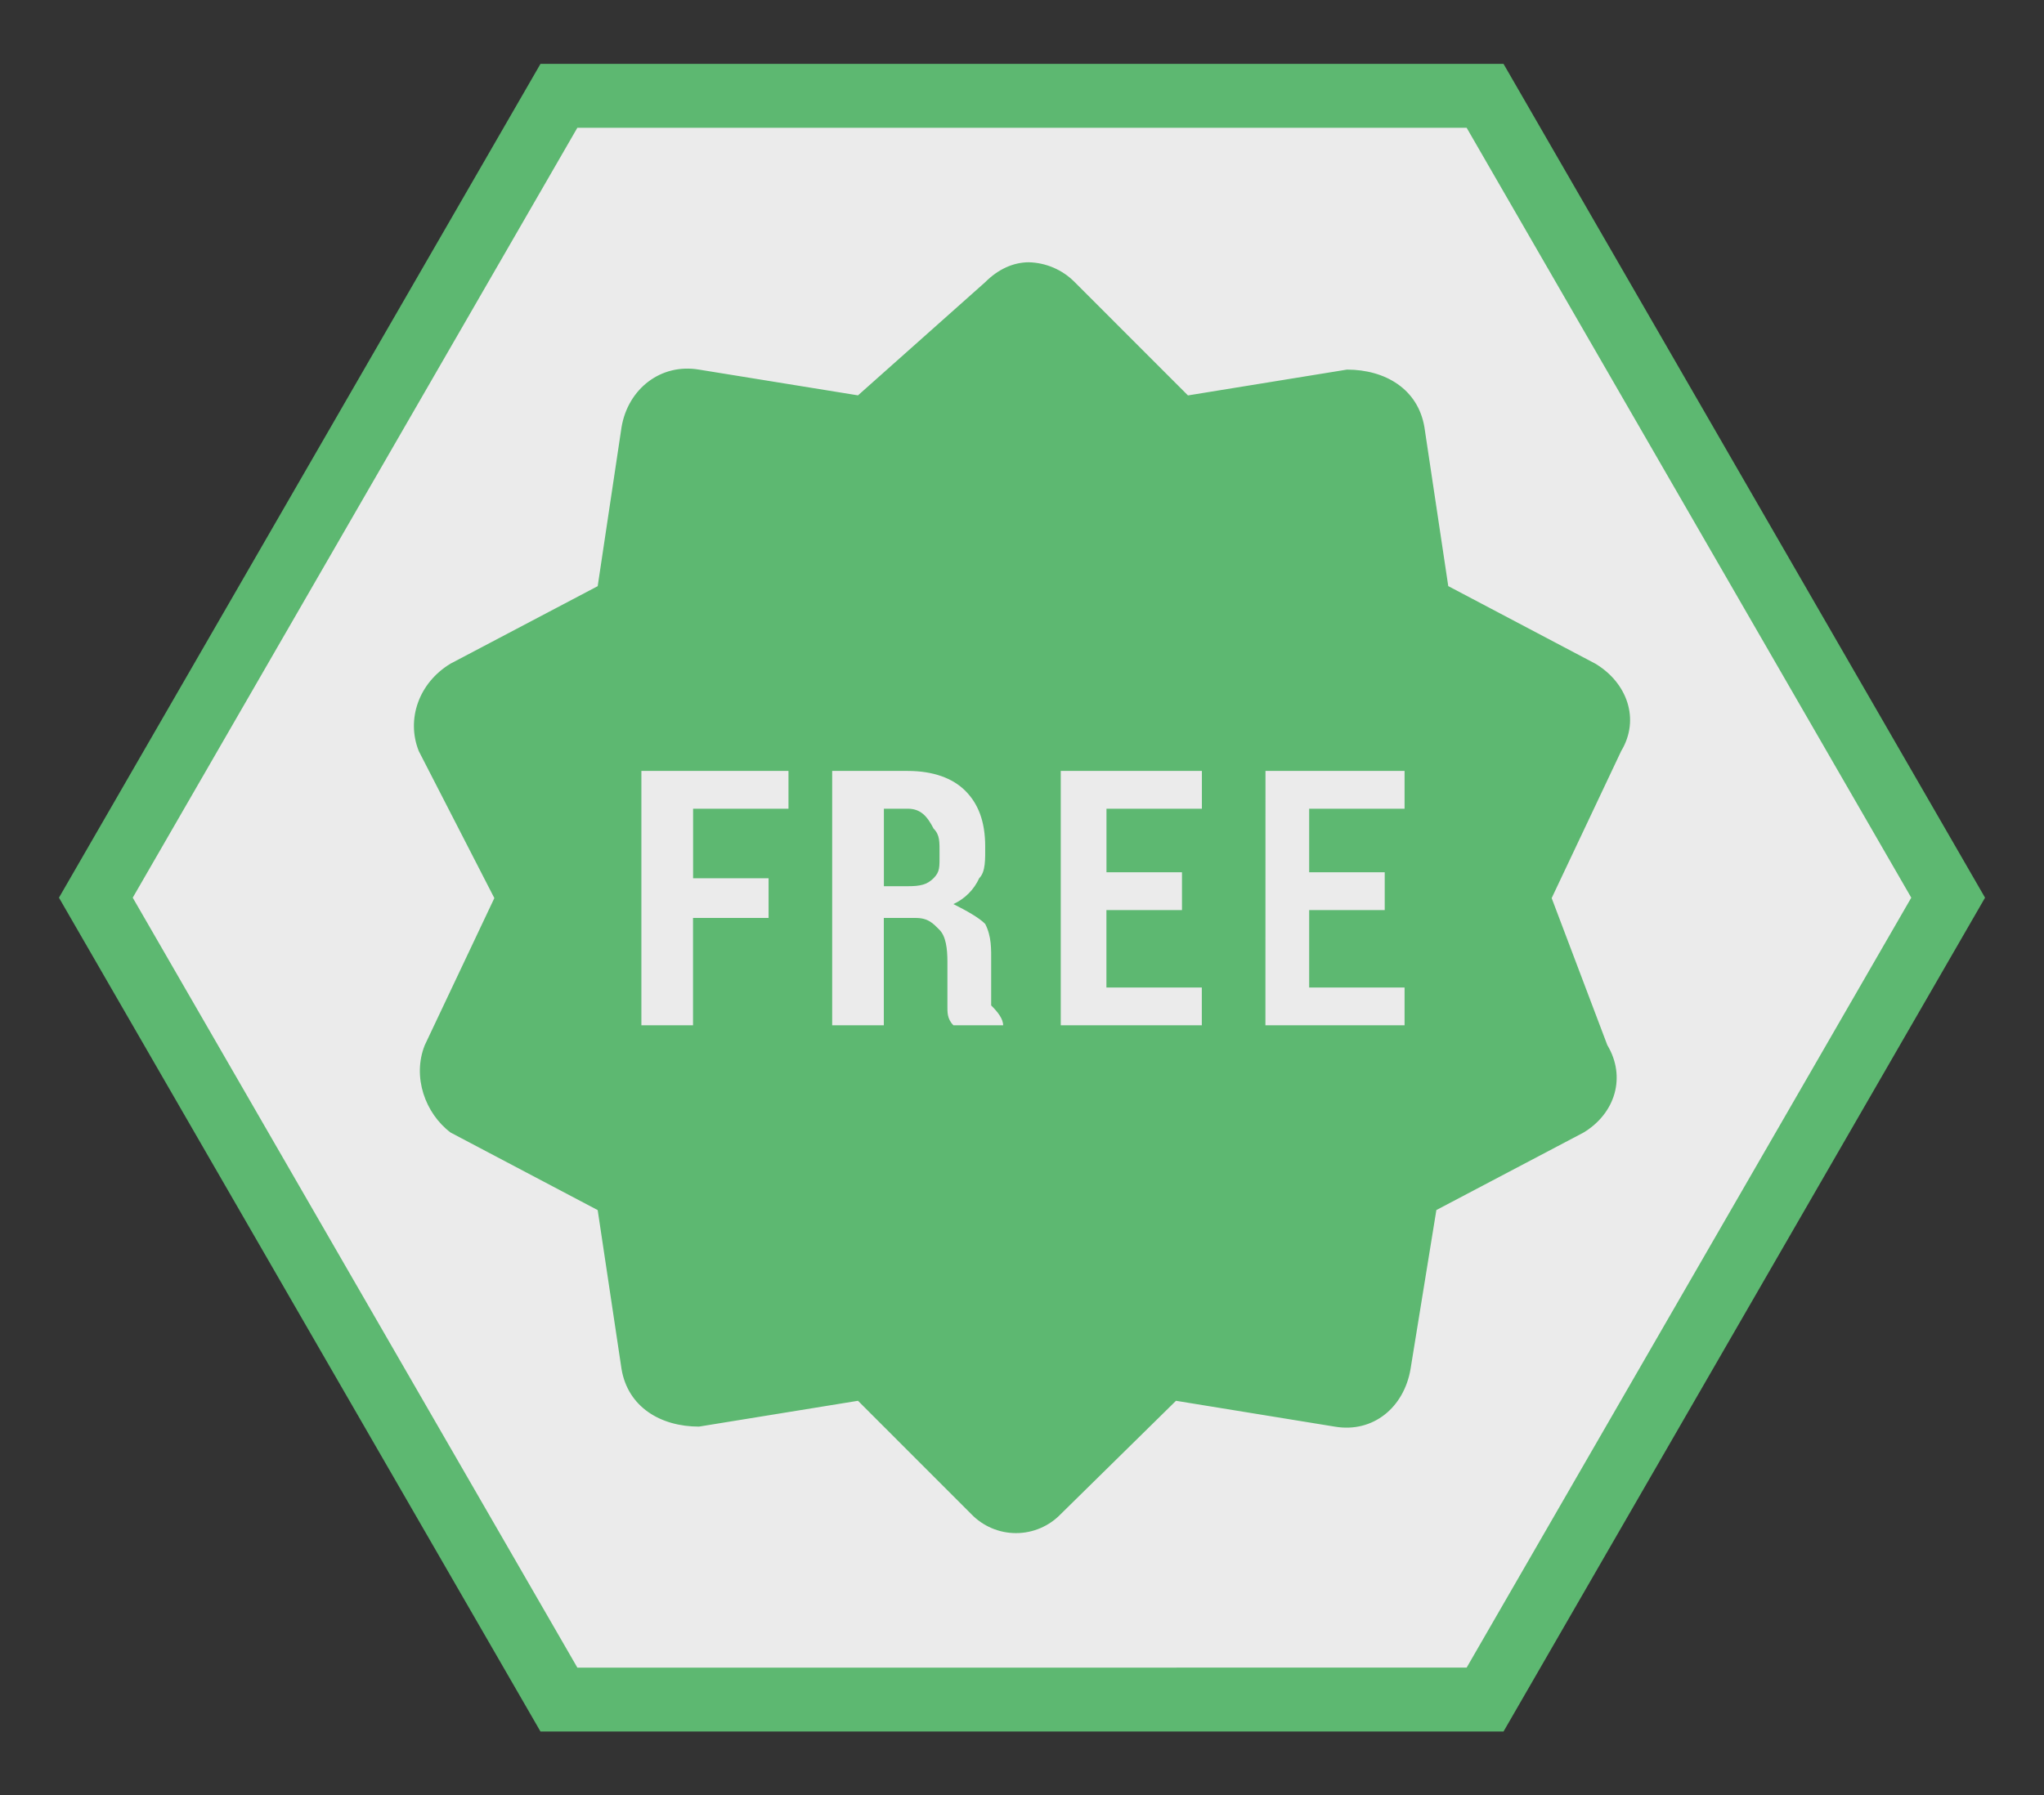 <?xml version="1.0" standalone="no"?><!-- Generator: Gravit.io --><svg xmlns="http://www.w3.org/2000/svg" xmlns:xlink="http://www.w3.org/1999/xlink" style="isolation:isolate" viewBox="0 0 319.897 281.058" width="319.897" height="281.058"><rect x="0" y="0" width="319.897" height="281.058" fill="#333333" stroke="none"/><g><clipPath id="_clipPath_4SM1qz4vqO6ucRJE7hUAVzTb1pR5PMcC"><path d=" M -777.483 -838.532 L 502.105 -838.532 L 502.105 285.7 L -777.483 285.7 L -777.483 -838.532 Z  M 15 140.528 L 87.474 15 L 232.423 15 L 304.897 140.529 L 232.423 266.057 L 87.474 266.058 L 15 140.528 Z " fill-rule="evenodd" fill="rgb(255,255,255)"/></clipPath><g clip-path="url(#_clipPath_4SM1qz4vqO6ucRJE7hUAVzTb1pR5PMcC)"><mask id="_mask_fWGhfxpRuuTRGoLibLnMLs3EUZ5ZQbcE" x="-200%" y="-200%" width="400%" height="400%"><rect x="-200%" y="-200%" width="400%" height="400%" style="fill:white;"/><path d=" M 15 140.528 L 87.474 15 L 232.423 15 L 304.897 140.529 L 232.423 266.057 L 87.474 266.058 L 15 140.528 Z " fill="black" stroke="none"/></mask><path d=" M 15 140.528 L 87.474 15 L 232.423 15 L 304.897 140.529 L 232.423 266.057 L 87.474 266.058 L 15 140.528 Z " fill="rgb(235,235,235)" mask="url(#_mask_fWGhfxpRuuTRGoLibLnMLs3EUZ5ZQbcE)" vector-effect="non-scaling-stroke" stroke-width="10" stroke="rgb(93,184,113)" stroke-linejoin="miter" stroke-linecap="square" stroke-miterlimit="3"/></g><path d=" M 161.037 41.058 C 158.548 41.058 156.17 42.183 154.189 44.173 L 134.282 61.891 L 109.398 57.86 C 103.416 56.844 98.28 60.885 97.274 66.877 L 93.542 91.761 L 70.519 103.885 C 65.543 106.881 63.552 112.604 65.543 117.581 L 77.367 140.593 L 66.478 163.616 C 64.487 168.593 66.558 174.306 70.519 177.292 L 93.542 189.435 L 97.274 214.319 C 98.28 220.291 103.416 223.327 109.398 223.327 L 134.282 219.286 L 152.009 237.023 C 153.842 238.925 156.37 240 159.011 240 C 161.653 240 164.181 238.925 166.014 237.023 L 184.049 219.286 L 208.933 223.337 C 214.925 224.343 219.743 220.301 220.758 214.309 L 224.799 189.426 L 247.822 177.302 C 252.799 174.306 254.54 168.583 251.554 163.606 L 242.845 140.593 L 253.724 117.571 C 256.72 112.594 254.66 106.881 249.683 103.895 L 226.661 91.751 L 222.928 66.868 C 221.923 60.895 216.787 57.86 210.805 57.86 L 185.921 61.901 L 168.193 44.164 C 166.296 42.241 163.727 41.128 161.027 41.058 L 161.037 41.058 Z  M 100.38 120.686 L 123.402 120.686 L 123.402 126.599 L 108.472 126.599 L 108.472 137.488 L 120.287 137.488 L 120.287 143.699 L 108.462 143.699 L 108.462 160.501 L 100.38 160.501 L 100.38 120.686 Z  M 130.241 120.686 L 142.065 120.686 C 146.027 120.686 149.103 121.811 151.083 123.802 C 153.064 125.783 154.189 128.54 154.189 132.501 C 154.189 134.492 154.268 136.473 153.253 137.478 C 152.437 139.27 151.002 140.708 149.212 141.529 C 151.203 142.534 153.184 143.619 154.189 144.635 C 155.204 146.625 155.124 148.566 155.124 150.547 L 155.124 157.395 C 156.14 158.4 156.996 159.485 156.996 160.501 L 149.212 160.501 C 148.207 159.485 148.276 158.41 148.276 157.385 L 148.276 150.547 C 148.276 148.556 148.047 146.585 147.042 145.57 C 146.027 144.555 145.29 143.699 143.3 143.699 L 138.323 143.699 L 138.323 160.501 L 130.241 160.501 L 130.241 120.686 Z  M 166.014 120.686 L 188.101 120.686 L 188.101 126.599 L 173.17 126.599 L 173.17 136.552 L 184.985 136.552 L 184.985 142.465 L 173.16 142.465 L 173.16 154.588 L 188.091 154.588 L 188.091 160.501 L 166.014 160.501 L 166.014 120.686 Z  M 198.054 120.686 L 219.822 120.686 L 219.822 126.599 L 204.892 126.599 L 204.892 136.552 L 216.717 136.552 L 216.717 142.465 L 204.892 142.465 L 204.892 154.588 L 219.822 154.588 L 219.822 160.501 L 198.044 160.501 L 198.054 120.686 Z  M 138.333 126.599 L 138.333 138.732 L 142.055 138.732 C 144.046 138.732 145.091 138.493 146.107 137.478 C 147.112 136.473 147.042 135.736 147.042 133.755 C 147.042 131.765 147.112 130.72 146.107 129.704 C 145.091 127.724 144.046 126.599 142.065 126.599 L 138.333 126.599 Z " fill="rgb(93,184,113)"/></g></svg>